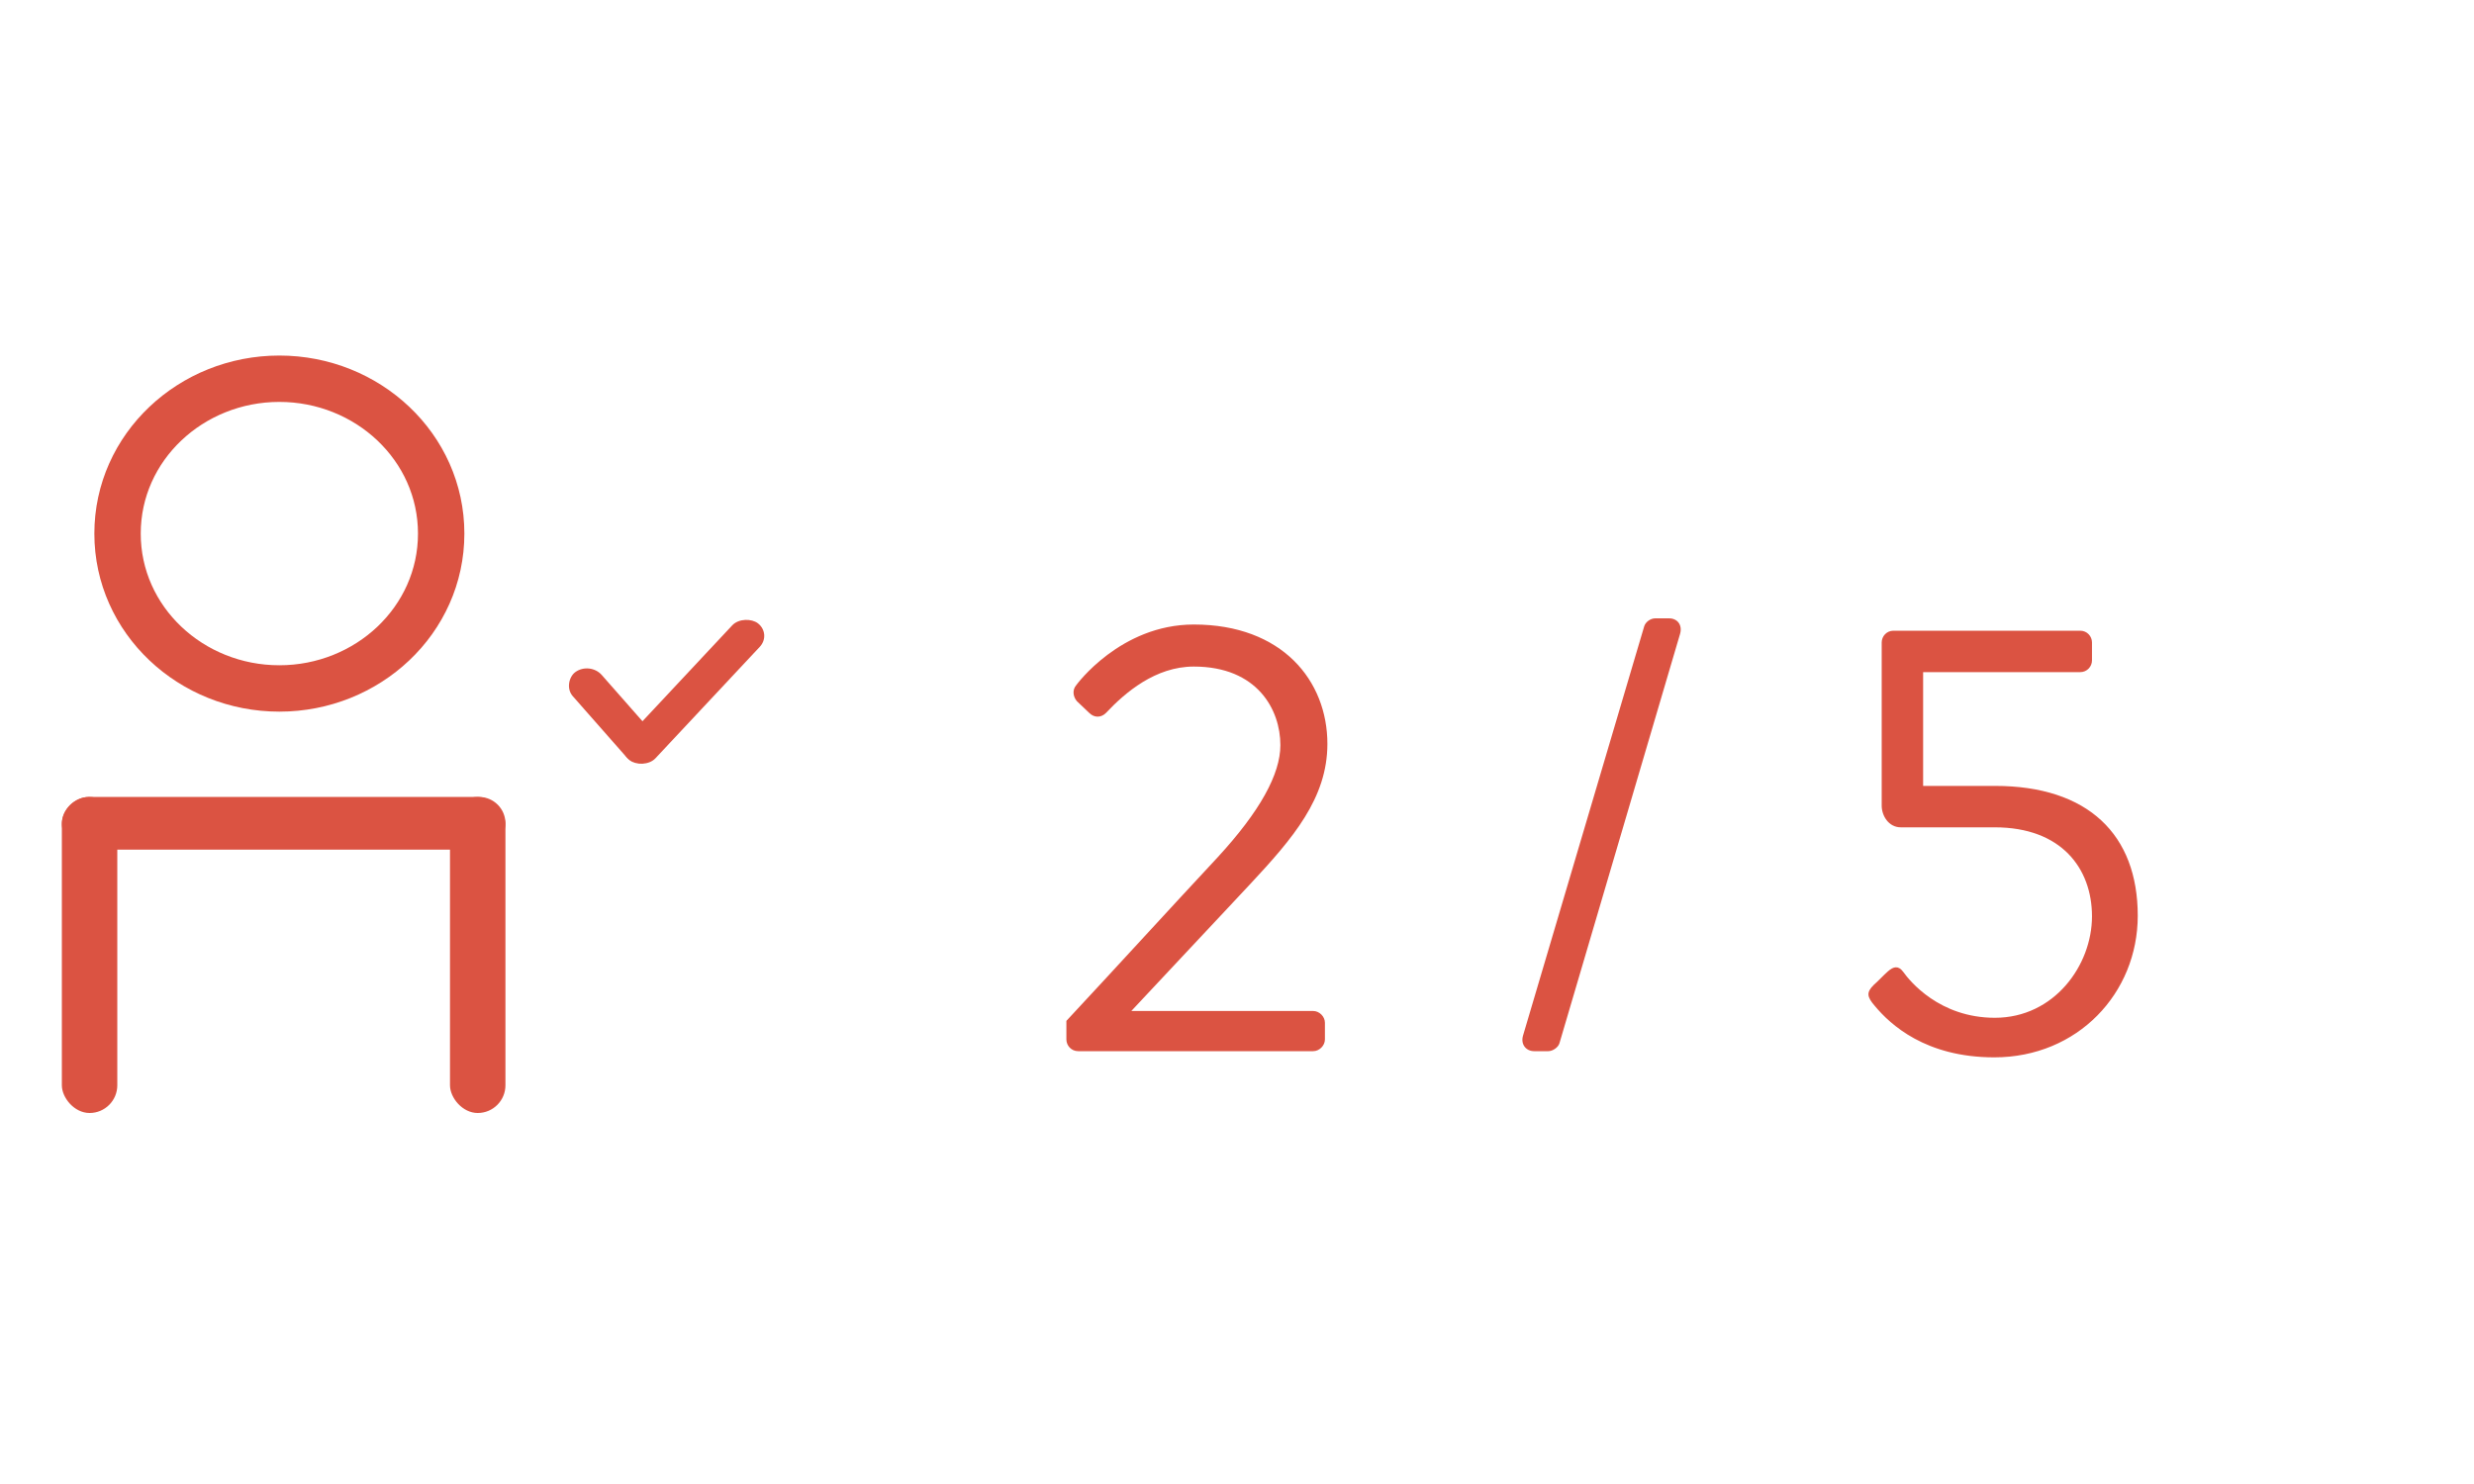 <svg width="80" height="48" viewBox="0 0 80 48" fill="none" xmlns="http://www.w3.org/2000/svg">
<rect width="80" height="48" fill="white"/>
<rect width="6.068" height="1.13" rx="0.565" transform="matrix(0.683 -0.73 0.79 0.613 19.918 24.245)" fill="#DB5342"/>
<rect width="3.762" height="1.16" rx="0.58" transform="matrix(0.661 0.751 -0.808 0.59 19.074 21.396)" fill="#DB5342"/>
<path d="M9.033 22.268C11.887 22.268 14.266 20.061 14.266 17.259C14.266 14.457 11.887 12.25 9.033 12.25C6.18 12.25 3.801 14.457 3.801 17.259C3.801 20.061 6.18 22.268 9.033 22.268Z" stroke="#DB5342" stroke-width="1.5"/>
<rect x="2" y="25.778" width="1.793" height="10.222" rx="0.897" fill="#DB5342"/>
<rect x="14.551" y="25.778" width="1.793" height="10.222" rx="0.897" fill="#DB5342"/>
<rect x="2" y="27.482" width="1.704" height="14.344" rx="0.852" transform="rotate(-90 2 27.482)" fill="#DB5342"/>
<path d="M34.483 33.62C34.483 33.82 34.643 34 34.863 34H42.463C42.663 34 42.843 33.82 42.843 33.62V33.08C42.843 32.88 42.663 32.7 42.463 32.7H36.583C37.863 31.34 39.143 29.96 40.423 28.6C41.803 27.12 42.923 25.82 42.923 24.06C42.923 22.02 41.463 20.2 38.603 20.2C36.223 20.2 34.803 22.16 34.803 22.16C34.663 22.32 34.703 22.54 34.823 22.68L35.223 23.06C35.383 23.22 35.603 23.22 35.763 23.06C36.383 22.4 37.363 21.56 38.603 21.56C40.663 21.56 41.403 22.96 41.403 24.1C41.403 25.04 40.743 26.24 39.383 27.72C37.743 29.48 36.123 31.26 34.483 33.02V33.62ZM49.248 33.5C49.167 33.78 49.347 34 49.608 34H50.068C50.208 34 50.388 33.88 50.428 33.74L54.328 20.5C54.407 20.22 54.248 20 53.968 20H53.528C53.367 20 53.208 20.12 53.167 20.26L49.248 33.5ZM60.627 32.54C61.127 33.14 62.267 34.2 64.487 34.2C67.187 34.2 69.127 32.12 69.127 29.62C69.127 27 67.527 25.42 64.507 25.42H62.187V21.74H67.267C67.487 21.74 67.647 21.56 67.647 21.36V20.78C67.647 20.58 67.487 20.4 67.267 20.4H61.227C61.007 20.4 60.847 20.58 60.847 20.78V26.06C60.847 26.38 61.067 26.76 61.467 26.76H64.507C66.647 26.76 67.647 28.08 67.647 29.64C67.647 31.22 66.427 32.92 64.507 32.92C62.707 32.92 61.747 31.72 61.547 31.44C61.387 31.22 61.227 31.26 61.047 31.42C60.887 31.56 60.747 31.72 60.587 31.86C60.347 32.1 60.367 32.24 60.627 32.54Z" fill="#DB5342"/>
</svg>
